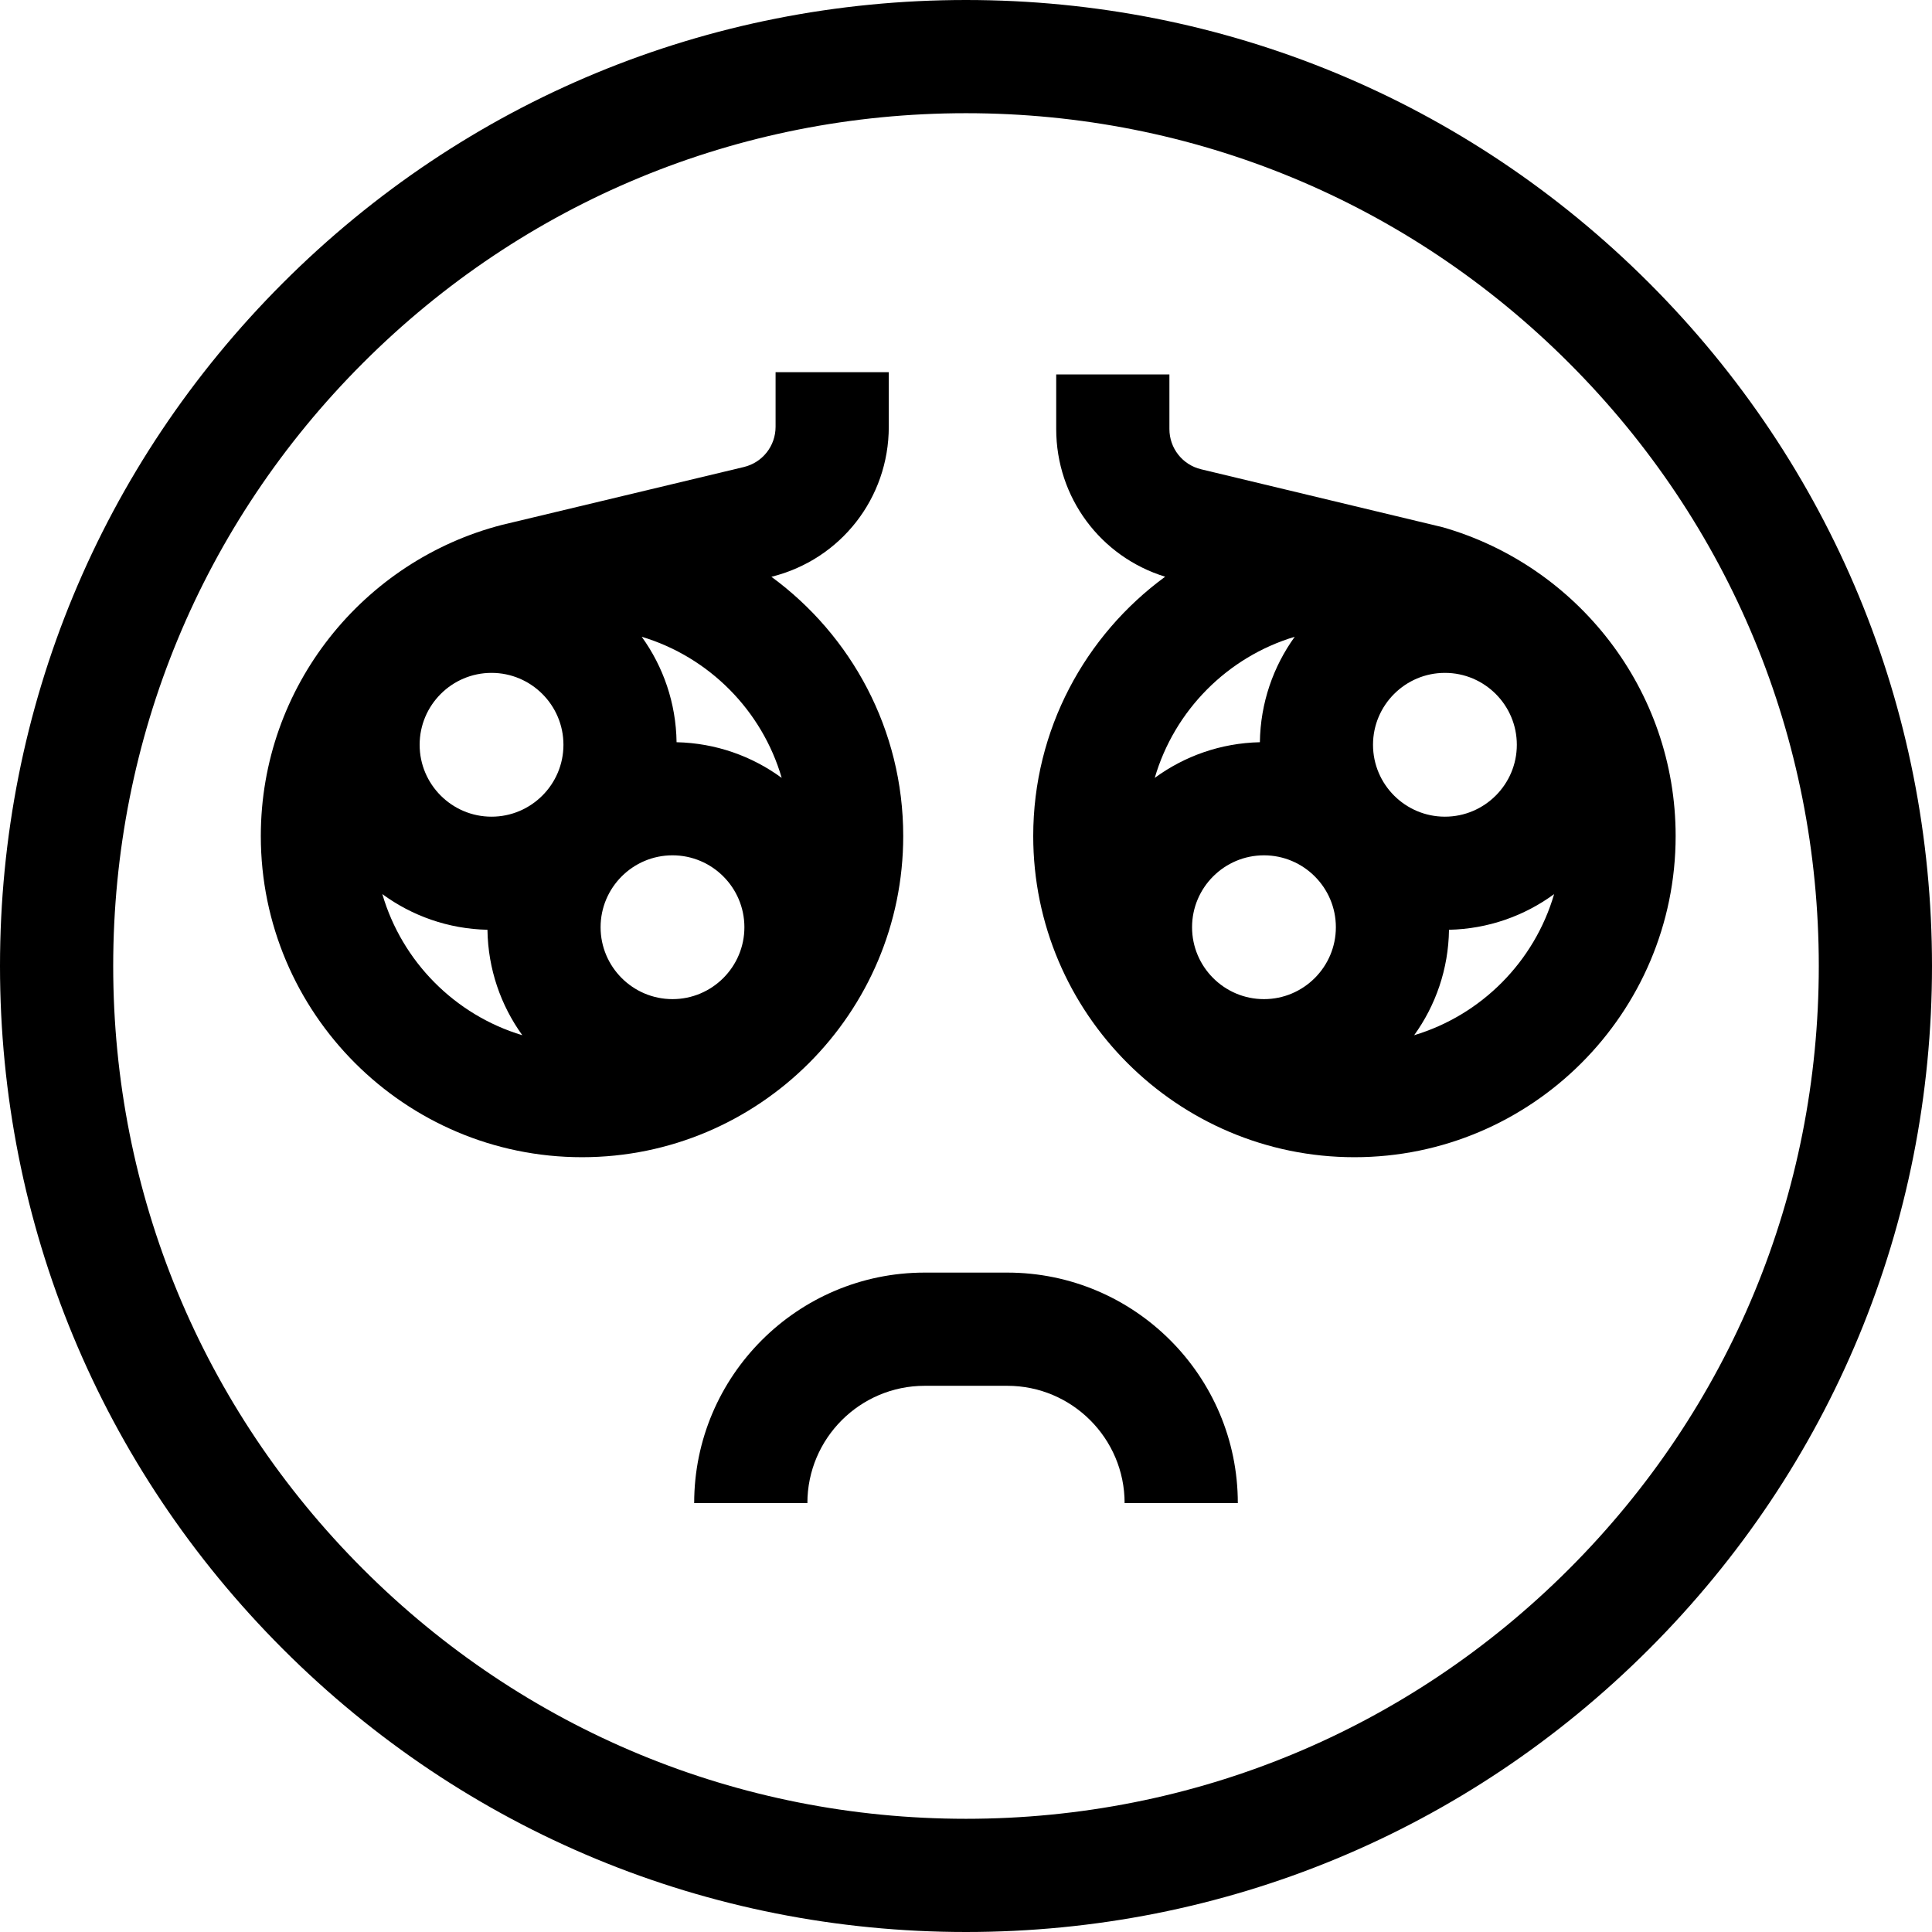 <svg id="Capa_1" enable-background="new 0 0 512 512" height="512" viewBox="0 0 512 512" width="512" xmlns="http://www.w3.org/2000/svg"><g><path d="m437.02 74.98c-48.353-48.351-112.64-74.98-181.02-74.98s-132.667 26.629-181.02 74.98c-48.351 48.353-74.98 112.64-74.98 181.02s26.629 132.667 74.98 181.02c48.353 48.351 112.64 74.98 181.02 74.98s132.667-26.629 181.02-74.98c48.351-48.353 74.98-112.64 74.98-181.02s-26.629-132.667-74.98-181.02zm-21.214 340.826c-42.686 42.686-99.439 66.194-159.806 66.194s-117.12-23.508-159.806-66.194-66.194-99.439-66.194-159.806 23.508-117.12 66.194-159.806 99.439-66.194 159.806-66.194 117.12 23.508 159.806 66.194 66.194 99.439 66.194 159.806-23.508 117.12-66.194 159.806z"/><path d="m239.363 221.549c0-28.179-13.773-53.191-34.931-68.692 18.331-4.547 31.105-20.843 31.105-39.761v-14.466h-30v14.466c0 5.098-3.463 9.486-8.421 10.672l-64.066 15.329c-36.718 9.442-63.933 42.828-63.933 82.452 0 46.937 38.187 85.123 85.123 85.123s85.123-38.187 85.123-85.123zm-42.091 24.175c0 10.507-8.548 19.055-19.055 19.055-10.506 0-19.054-8.548-19.054-19.055s8.548-19.055 19.054-19.055c10.508 0 19.055 8.548 19.055 19.055zm-67.01-67.405c10.507 0 19.055 8.548 19.055 19.055 0 10.506-8.548 19.054-19.055 19.054-10.506 0-19.054-8.548-19.054-19.054 0-10.507 8.548-19.055 19.054-19.055zm49.037 18.377c-.142-10.417-3.546-20.054-9.236-27.945 17.831 5.354 31.88 19.508 37.095 37.397-7.847-5.753-17.458-9.225-27.859-9.452zm-77.977 40.252c7.847 5.754 17.458 9.225 27.859 9.452.142 10.417 3.546 20.055 9.237 27.946-17.831-5.354-31.881-19.508-37.096-37.398z"/><path d="m382.384 139.735-64.059-15.368c-4.957-1.186-8.419-5.574-8.419-10.672v-14.466h-30v14.466c0 18.142 11.748 33.868 28.874 39.139-21.175 15.5-34.963 40.522-34.963 68.715 0 46.937 38.187 85.123 85.123 85.123s85.123-38.187 85.123-85.123c0-38.805-26.111-71.605-61.679-81.814zm-47.421 86.934c10.507 0 19.055 8.548 19.055 19.055s-8.548 19.055-19.055 19.055-19.055-8.548-19.055-19.055 8.548-19.055 19.055-19.055zm8.155-57.918c-5.691 7.891-9.094 17.528-9.237 27.945-10.4.227-20.012 3.698-27.859 9.452 5.216-17.889 19.265-32.043 37.096-37.397zm39.801 47.677c-10.507 0-19.055-8.548-19.055-19.054 0-10.507 8.548-19.055 19.055-19.055s19.055 8.548 19.055 19.055c0 10.506-8.548 19.054-19.055 19.054zm-8.155 57.918c5.69-7.891 9.094-17.529 9.236-27.946 10.4-.227 20.011-3.698 27.858-9.451-5.215 17.889-19.264 32.043-37.094 37.397z"/><path d="m266.946 337.251h-21.894c-33.684 0-61.088 27.404-61.088 61.088h30c0-17.142 13.946-31.088 31.088-31.088h21.894c17.142 0 31.088 13.946 31.088 31.088h30c0-33.684-27.404-61.088-61.088-61.088z"/></g></svg>
